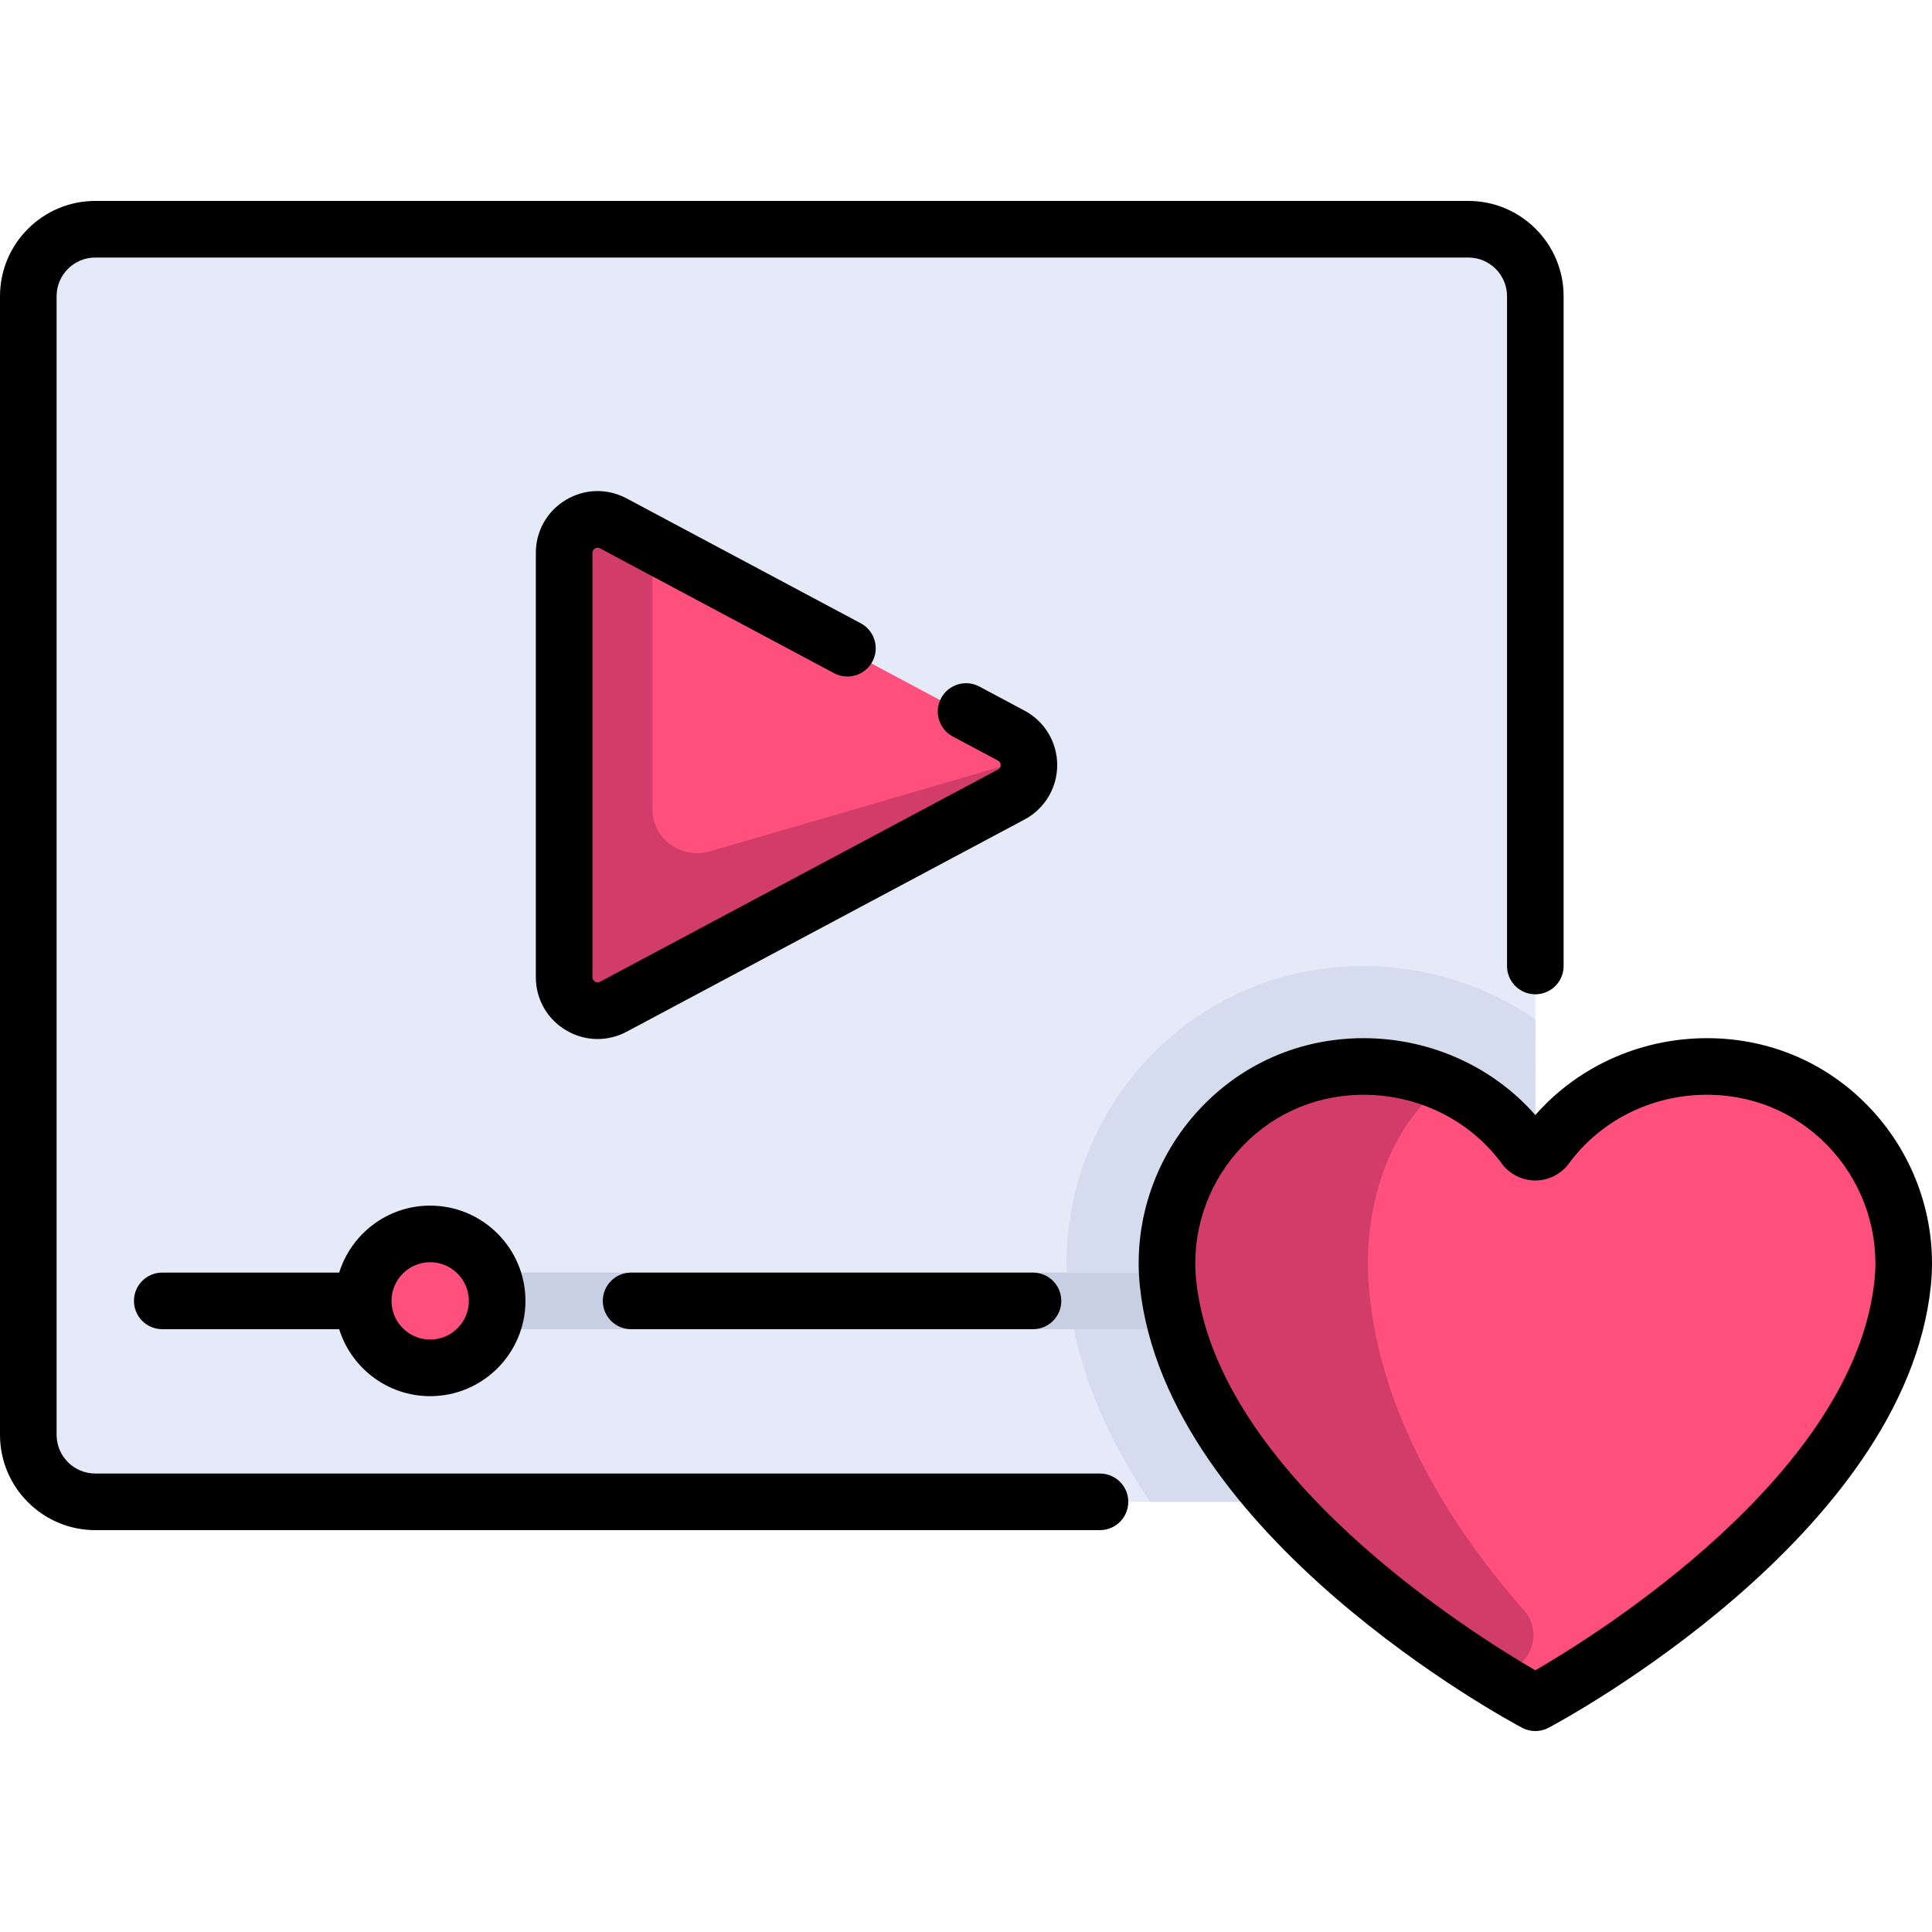 <?xml version="1.0" encoding="iso-8859-1"?>
<!-- Generator: Adobe Illustrator 19.0.0, SVG Export Plug-In . SVG Version: 6.00 Build 0)  -->
<svg version="1.1" id="Layer_1" xmlns="http://www.w3.org/2000/svg" xmlns:xlink="http://www.w3.org/1999/xlink" x="0px" y="0px"
	 viewBox="0 0 512.002 512.002" style="enable-background:new 0 0 512.002 512.002;" xml:space="preserve">
<path style="fill:#E4EAF8;" d="M389.129,398.002H25.25c-9.803,0-17.75-7.947-17.75-17.75V78.499c0-9.803,7.947-17.75,17.75-17.75
	h363.879c9.803,0,17.75,7.947,17.75,17.75v301.753C406.879,390.055,398.932,398.002,389.129,398.002z"/>
<path style="fill:#D5DCED;" d="M359.221,256.03c-22.152,0.584-42.39,10.074-56.986,26.721
	c-14.471,16.506-21.459,38.428-19.175,60.148c1.373,13.055,6.434,32.558,21.761,55.104h84.308c9.802,0,17.75-7.948,17.75-17.75
	V270.131c-13.157-9.062-29.031-14.13-45.489-14.13C360.669,256.001,359.947,256.01,359.221,256.03z"/>
<path style="fill:#FF507D;" d="M265.378,194.206l-102.752-54.833c-5.914-3.156-13.124,1.032-13.124,7.622v109.665
	c0,6.59,7.21,10.778,13.124,7.622l102.752-54.833C271.545,206.159,271.545,197.496,265.378,194.206z"/>
<path style="fill:#D23C69;" d="M172.921,214.524v-69.658l-10.295-5.493c-5.914-3.156-13.124,1.032-13.124,7.622v109.665
	c0,6.59,7.21,10.778,13.124,7.622l102.752-54.833c3.095-1.651,4.632-4.656,4.621-7.655l-81.872,23.825
	C180.54,227.828,172.921,222.268,172.921,214.524z"/>
<rect x="122.501" y="337.254" style="fill:#C7CFE2;" width="197.002" height="15"/>
<path style="fill:#FF507D;" d="M397.627,445.884c5.705,3.485,12.798,3.485,18.503,0c23.271-14.214,82.771-55.222,88.089-105.771
	c3.109-29.55-19.533-56.654-50.386-57.467c-18.222-0.48-34.386,8.038-44.101,21.261c-1.457,1.983-4.25,1.983-5.707,0
	c-9.715-13.223-25.879-21.741-44.101-21.261c-30.851,0.813-53.494,27.917-50.385,57.467
	C314.857,390.662,374.356,431.67,397.627,445.884z"/>
<path style="fill:#D23C69;" d="M402.395,441.304c4.669-3.502,5.323-10.183,1.466-14.563c-17.675-20.073-38.604-50.93-41.164-86.629
	c-1.619-22.579,7.029-43.687,20.575-52.773c-7.078-3.161-14.974-4.914-23.349-4.693c-30.851,0.813-53.494,27.916-50.384,57.467
	c4.875,46.337,55.233,84.621,81.518,101.63C394.561,444.01,399.055,443.808,402.395,441.304L402.395,441.304z"/>
<circle style="fill:#FF507D;" cx="114.001" cy="344.754" r="17.75"/>
<path d="M497.142,295.359c-11.039-12.592-26.35-19.77-43.109-20.211c-18.224-0.48-35.479,7.052-47.152,20.349
	c-11.676-13.298-28.977-20.821-47.152-20.349c-16.76,0.441-32.07,7.619-43.109,20.211c-10.967,12.509-16.266,29.106-14.537,45.537
	c6.964,66.184,97.435,114.937,101.282,116.98c1.101,0.584,2.309,0.876,3.518,0.876c1.209,0,2.417-0.292,3.518-0.876
	c3.848-2.043,94.318-50.797,101.282-116.98C513.407,324.466,508.109,307.868,497.142,295.359z M496.761,339.327
	c-5.414,51.46-73.503,93.833-89.882,103.32c-16.379-9.487-84.468-51.86-89.882-103.319c-1.292-12.284,2.68-24.705,10.897-34.079
	c8.251-9.41,19.695-14.774,32.226-15.105c0.417-0.011,0.831-0.016,1.246-0.016c14.572,0,28.188,6.752,36.615,18.222
	c2.068,2.813,5.395,4.493,8.896,4.493s6.828-1.68,8.897-4.495c8.666-11.795,22.791-18.618,37.86-18.204
	c12.53,0.331,23.975,5.695,32.226,15.105C494.081,314.622,498.053,327.044,496.761,339.327z"/>
<path d="M291.507,390.502H25.25c-5.652,0-10.25-4.598-10.25-10.25V78.499c0-5.652,4.598-10.25,10.25-10.25h363.879
	c5.652,0,10.25,4.598,10.25,10.25v177.502c0,4.143,3.357,7.5,7.5,7.5c4.143,0,7.5-3.357,7.5-7.5V78.499
	c0-13.923-11.327-25.25-25.25-25.25H25.25C11.327,53.249,0,64.576,0,78.499v301.753c0,13.923,11.327,25.25,25.25,25.25h266.257
	c4.143,0,7.5-3.357,7.5-7.5C299.007,393.859,295.649,390.502,291.507,390.502z"/>
<path d="M167.252,352.252h106.501c4.143,0,7.5-3.357,7.5-7.5c0-4.143-3.357-7.5-7.5-7.5H167.252c-4.143,0-7.5,3.357-7.5,7.5
	C159.752,348.895,163.109,352.252,167.252,352.252z"/>
<path d="M89.888,337.252H43c-4.143,0-7.5,3.357-7.5,7.5c0,4.143,3.357,7.5,7.5,7.5h46.887c3.202,10.272,12.801,17.75,24.113,17.75
	c13.923,0,25.25-11.327,25.25-25.25c0-13.923-11.327-25.25-25.25-25.25C102.689,319.501,93.09,326.979,89.888,337.252z
	 M124.251,344.752c0,5.652-4.598,10.25-10.25,10.25c-5.649,0-10.244-4.592-10.25-10.24v-0.01v-0.01
	c0.005-5.648,4.6-10.24,10.25-10.24C119.653,334.502,124.251,339.099,124.251,344.752z"/>
<path d="M157.673,145.349c0.433-0.262,0.882-0.272,1.331-0.031l62.045,33.09c3.654,1.949,8.197,0.565,10.146-3.088
	c1.95-3.654,0.567-8.197-3.088-10.146l-62.045-33.091c-5.115-2.73-11.139-2.579-16.107,0.404c-4.98,2.987-7.953,8.242-7.953,14.055
	v112.417c0,5.805,2.972,11.054,7.949,14.041c2.611,1.566,5.511,2.354,8.419,2.354c2.635,0,5.277-0.646,7.713-1.946l105.436-56.232
	c5.339-2.847,8.654-8.374,8.654-14.424c0-6.051-3.315-11.578-8.654-14.425l-11.968-6.383c-3.657-1.95-8.198-0.567-10.146,3.088
	c-1.949,3.654-0.567,8.197,3.088,10.146l11.968,6.383c0.473,0.253,0.713,0.653,0.713,1.19c0,0.536-0.24,0.937-0.713,1.189
	l-105.435,56.231c-0.46,0.243-0.914,0.23-1.356-0.034c-0.442-0.266-0.667-0.662-0.667-1.179V146.542
	C157.002,146.017,157.228,145.616,157.673,145.349z"/>
<g>
</g>
<g>
</g>
<g>
</g>
<g>
</g>
<g>
</g>
<g>
</g>
<g>
</g>
<g>
</g>
<g>
</g>
<g>
</g>
<g>
</g>
<g>
</g>
<g>
</g>
<g>
</g>
<g>
</g>
</svg>
